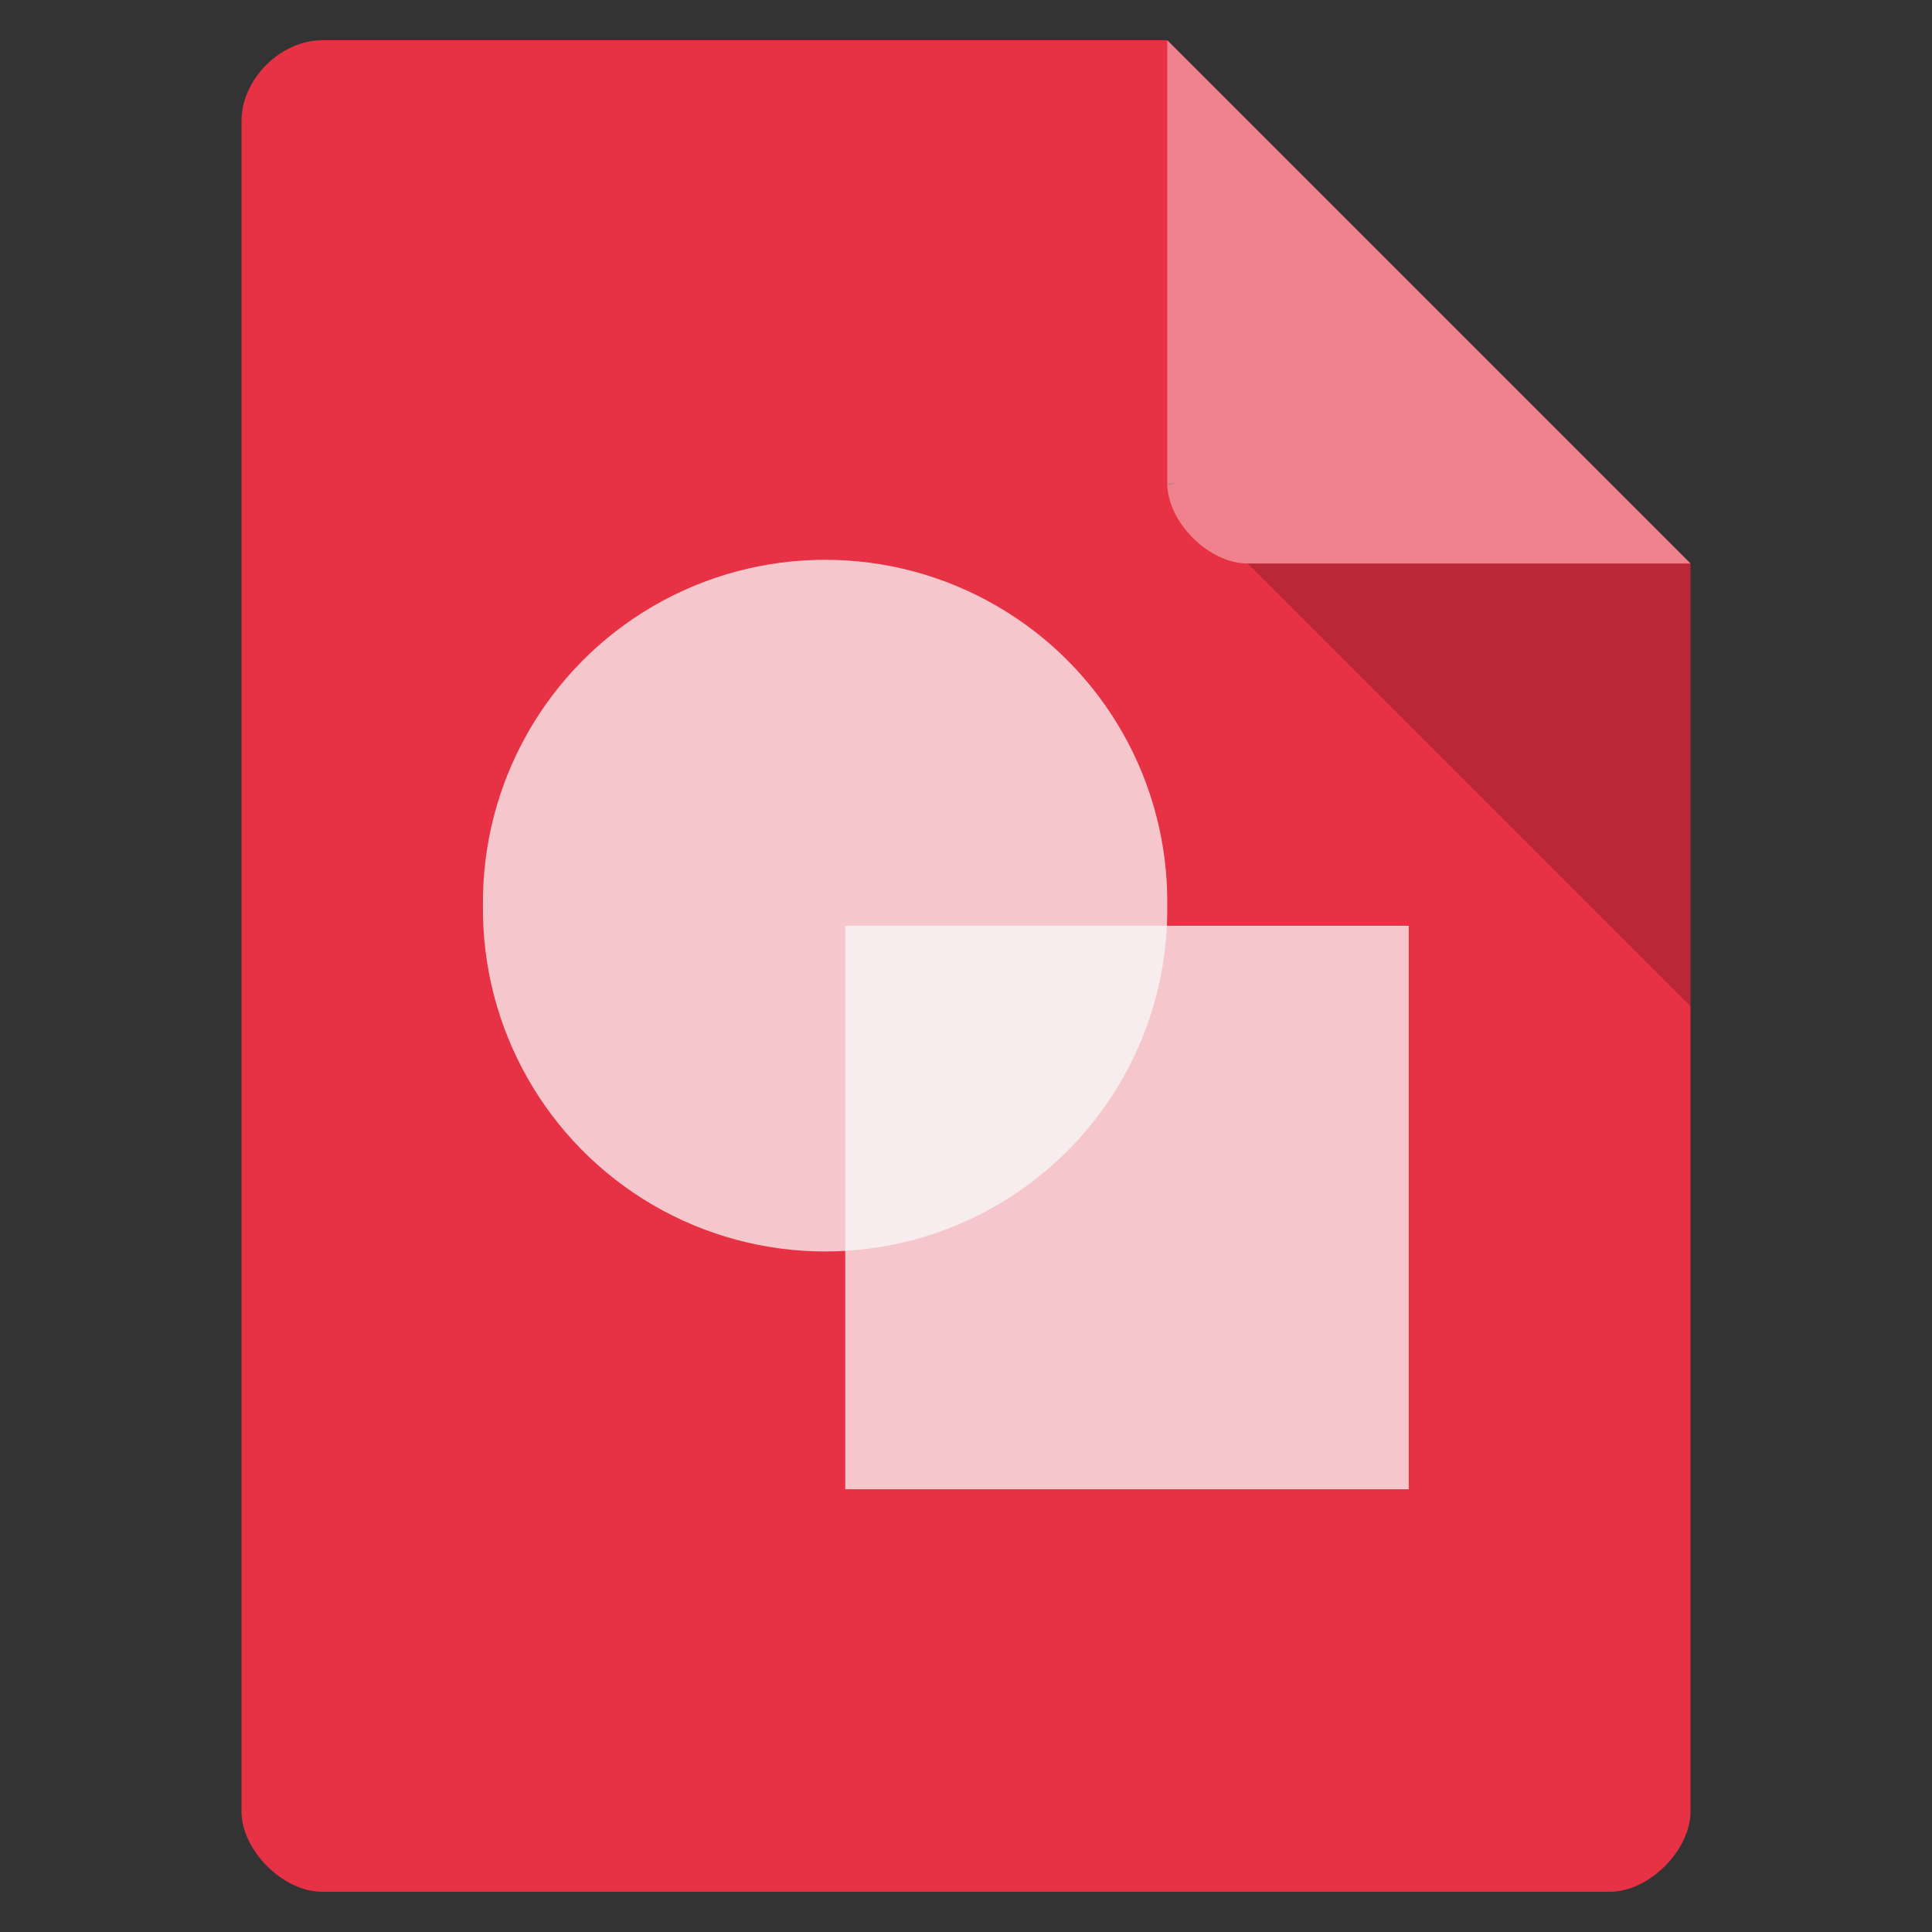 <svg xmlns="http://www.w3.org/2000/svg" viewBox="0 0 48 48">
 <rect x="0" y="0" width="48" height="48" fill="#333333" stroke="none"/>
 <path d="m 8 1 c -1.029 0 -2 0.971 -2 2 l 0 42 c 0 0.971 1.029 2 2 2 l 32 0 c 0.971 0 2 -1.029 2 -2 l 0 -31 -13 -13 z" style="fill:#e73144;fill-opacity:1"/>
 <path d="m 29 12 0.063 0.063 0.156 -0.063 -0.219 0 z m 2 2 11 11 0 -11 -11 0 z" style="fill-opacity:0.196"/>
 <path d="m 29 1 13 13 -11 0 c -0.971 0 -2 -1.029 -2 -2 l 0 -11 z" style="fill:#fff;fill-opacity:0.392"/>
 <path d="m 21 23 14 0 0 14 -14 0 m 0 -14" style="fill:#f9f9f9;fill-opacity:0.749;stroke:none;fill-rule:nonzero"/>
 <path d="m 29 22.5 c 0.035 3.059 -1.578 5.898 -4.223 7.438 -2.645 1.539 -5.91 1.539 -8.555 0 -2.641 -1.539 -4.254 -4.379 -4.223 -7.438 -0.031 -3.059 1.582 -5.898 4.223 -7.438 2.645 -1.539 5.91 -1.539 8.555 0 2.645 1.539 4.258 4.379 4.223 7.438 m 0 0" style="fill:#f9f9f9;fill-opacity:0.749;stroke:none;fill-rule:nonzero"/>
</svg>
